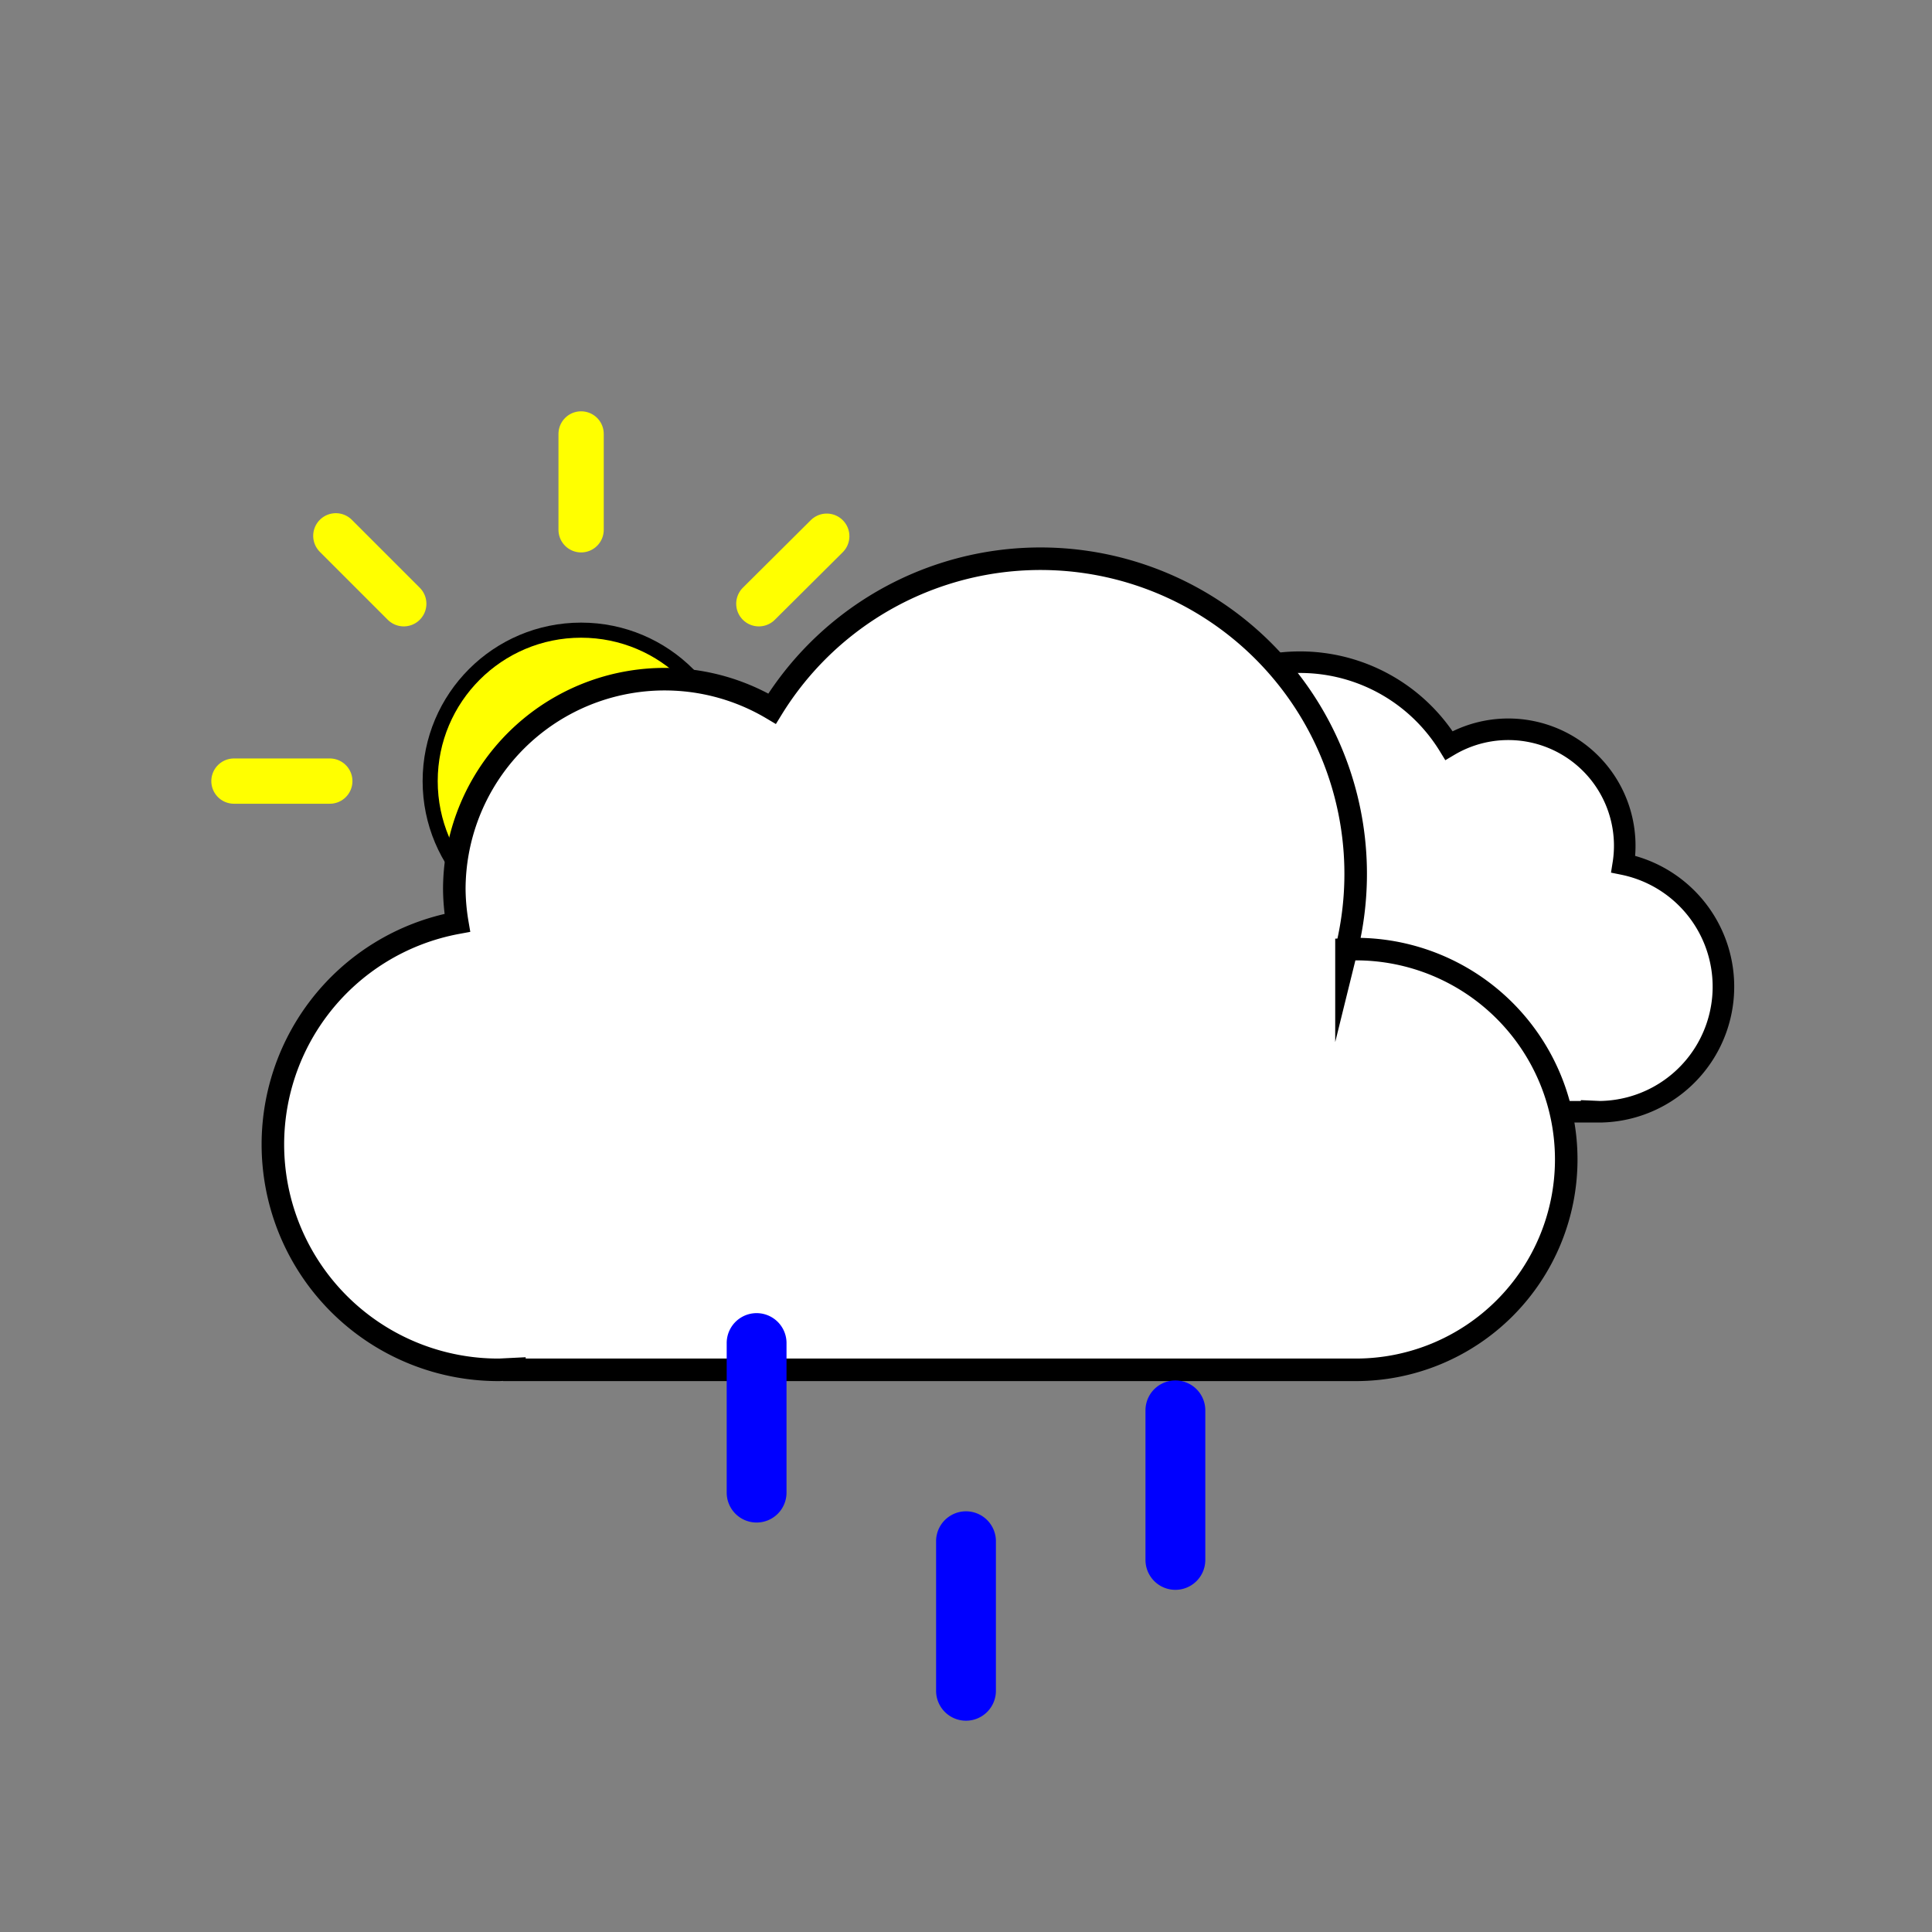 <svg
  xmlns="http://www.w3.org/2000/svg"
  viewBox="0 0 512 512"
  xmlns:xlink="http://www.w3.org/1999/xlink"
>
  <rect x="0" y="0" width="512" height="512" fill="#808080" stroke="none"/>
  <defs>
    <!-- Sun symbol (#h), originally gradient + orange stroke; now orange fill + black stroke -->
    <symbol id="h" viewBox="0 0 196 196">
      <circle
        cx="98"
        cy="98"
        r="40"
        fill="yellow"
        stroke="black"
        stroke-miterlimit="10"
        stroke-width="4"
      />
      <!-- Sun rays -->
      <path
        fill="none"
        stroke="yellow"
        stroke-linecap="round"
        stroke-miterlimit="10"
        stroke-width="12"
        d="M98 31.4V6
           m0 184v-25.4
           M145.1 51l18-17.9
           M33 163l18-17.9
           M51 51 33 33
           m130.1 130.1-18-18
           M6 98h25.4
           M190 98h-25.4"
      />
    </symbol>

    <!-- Smaller cloud (#j), originally gray gradient fill + gray stroke; now white fill + black stroke -->
    <symbol id="j" viewBox="0 0 210.3 126.1">
      <path
        fill="white"
        stroke="black"
        stroke-miterlimit="10"
        stroke-width="6"
        d="M.5 93.2
           a32.4 32.4 0 0032.4 32.4
           h129.8v-.1l2.3.1
           a34.8 34.8 0 006.5-68.9
           32.4 32.4 0 00-48.5-33
           48.6 48.6 0 00-88.6 37.1
           h-1.5A32.4 32.4 0 00.5 93.1Z"
      />
    </symbol>

    <!-- Bigger cloud (#k), originally light gradient fill; now white fill + black stroke -->
    <symbol id="k" viewBox="0 0 350 223">
      <path
        fill="white"
        stroke="black"
        stroke-miterlimit="10"
        stroke-width="6"
        d="m291 107-2.5.1
           A83.9 83.9 0 00135.6 43
           A56 56 0 0051 91
           a56.6 56.6 0 00.8 9
           A60 60 0 0063 219
           l4-.2v.2h224
           a56 56 0 000-112Z"
      />
    </symbol>

    <!-- Combined clouds (#i) uses #j (small cloud) and #k (big cloud) -->
    <symbol id="i" viewBox="0 0 398 222">
      <use
        xlink:href="#j"
        width="200.3"
        height="126.1"
        transform="translate(198 27)"
      />
      <use
        xlink:href="#k"
        width="350"
        height="222"
      />
    </symbol>

    <!-- Full weather icon (#g): sun (#h) + combined clouds (#i) -->
    <symbol id="g" viewBox="0 0 410.8 258">
      <use
        xlink:href="#h"
        width="196"
        height="196"
      />
      <use
        xlink:href="#i"
        width="398"
        height="222"
        transform="translate(12.84 36)"
      />
    </symbol>

    <!-- Symbol (#l), originally three gradients; now solid blue fill + black stroke -->
    <symbol id="l" viewBox="0 0 129 110">
      <path
        fill="blue"
        d="M8.5 56.5
           a8 8 0 01-8-8v-40a8 8 0 0116 0v40a8 8 0 01-8 8Z"
      />
      <path
        fill="blue"
        d="M64.5 109.5
           a8 8 0 01-8-8v-40a8 8 0 0116 0v40a8 8 0 01-8 8Z"
      />
      <path
        fill="blue"
        d="M120.5 74.5
           a8 8 0 01-8-8v-40a8 8 0 0116 0v40a8 8 0 01-8 8Z"
      />
    </symbol>
  </defs>

  <!-- Weather icon usage -->
  <use
    xlink:href="#g"
    width="410.8"
    height="258"
    transform="translate(56 109)"
  />

  <!-- Three small circles usage -->
  <use
    xlink:href="#l"
    width="129"
    height="109"
    transform="translate(191.5 347.5)"
  />
</svg>
